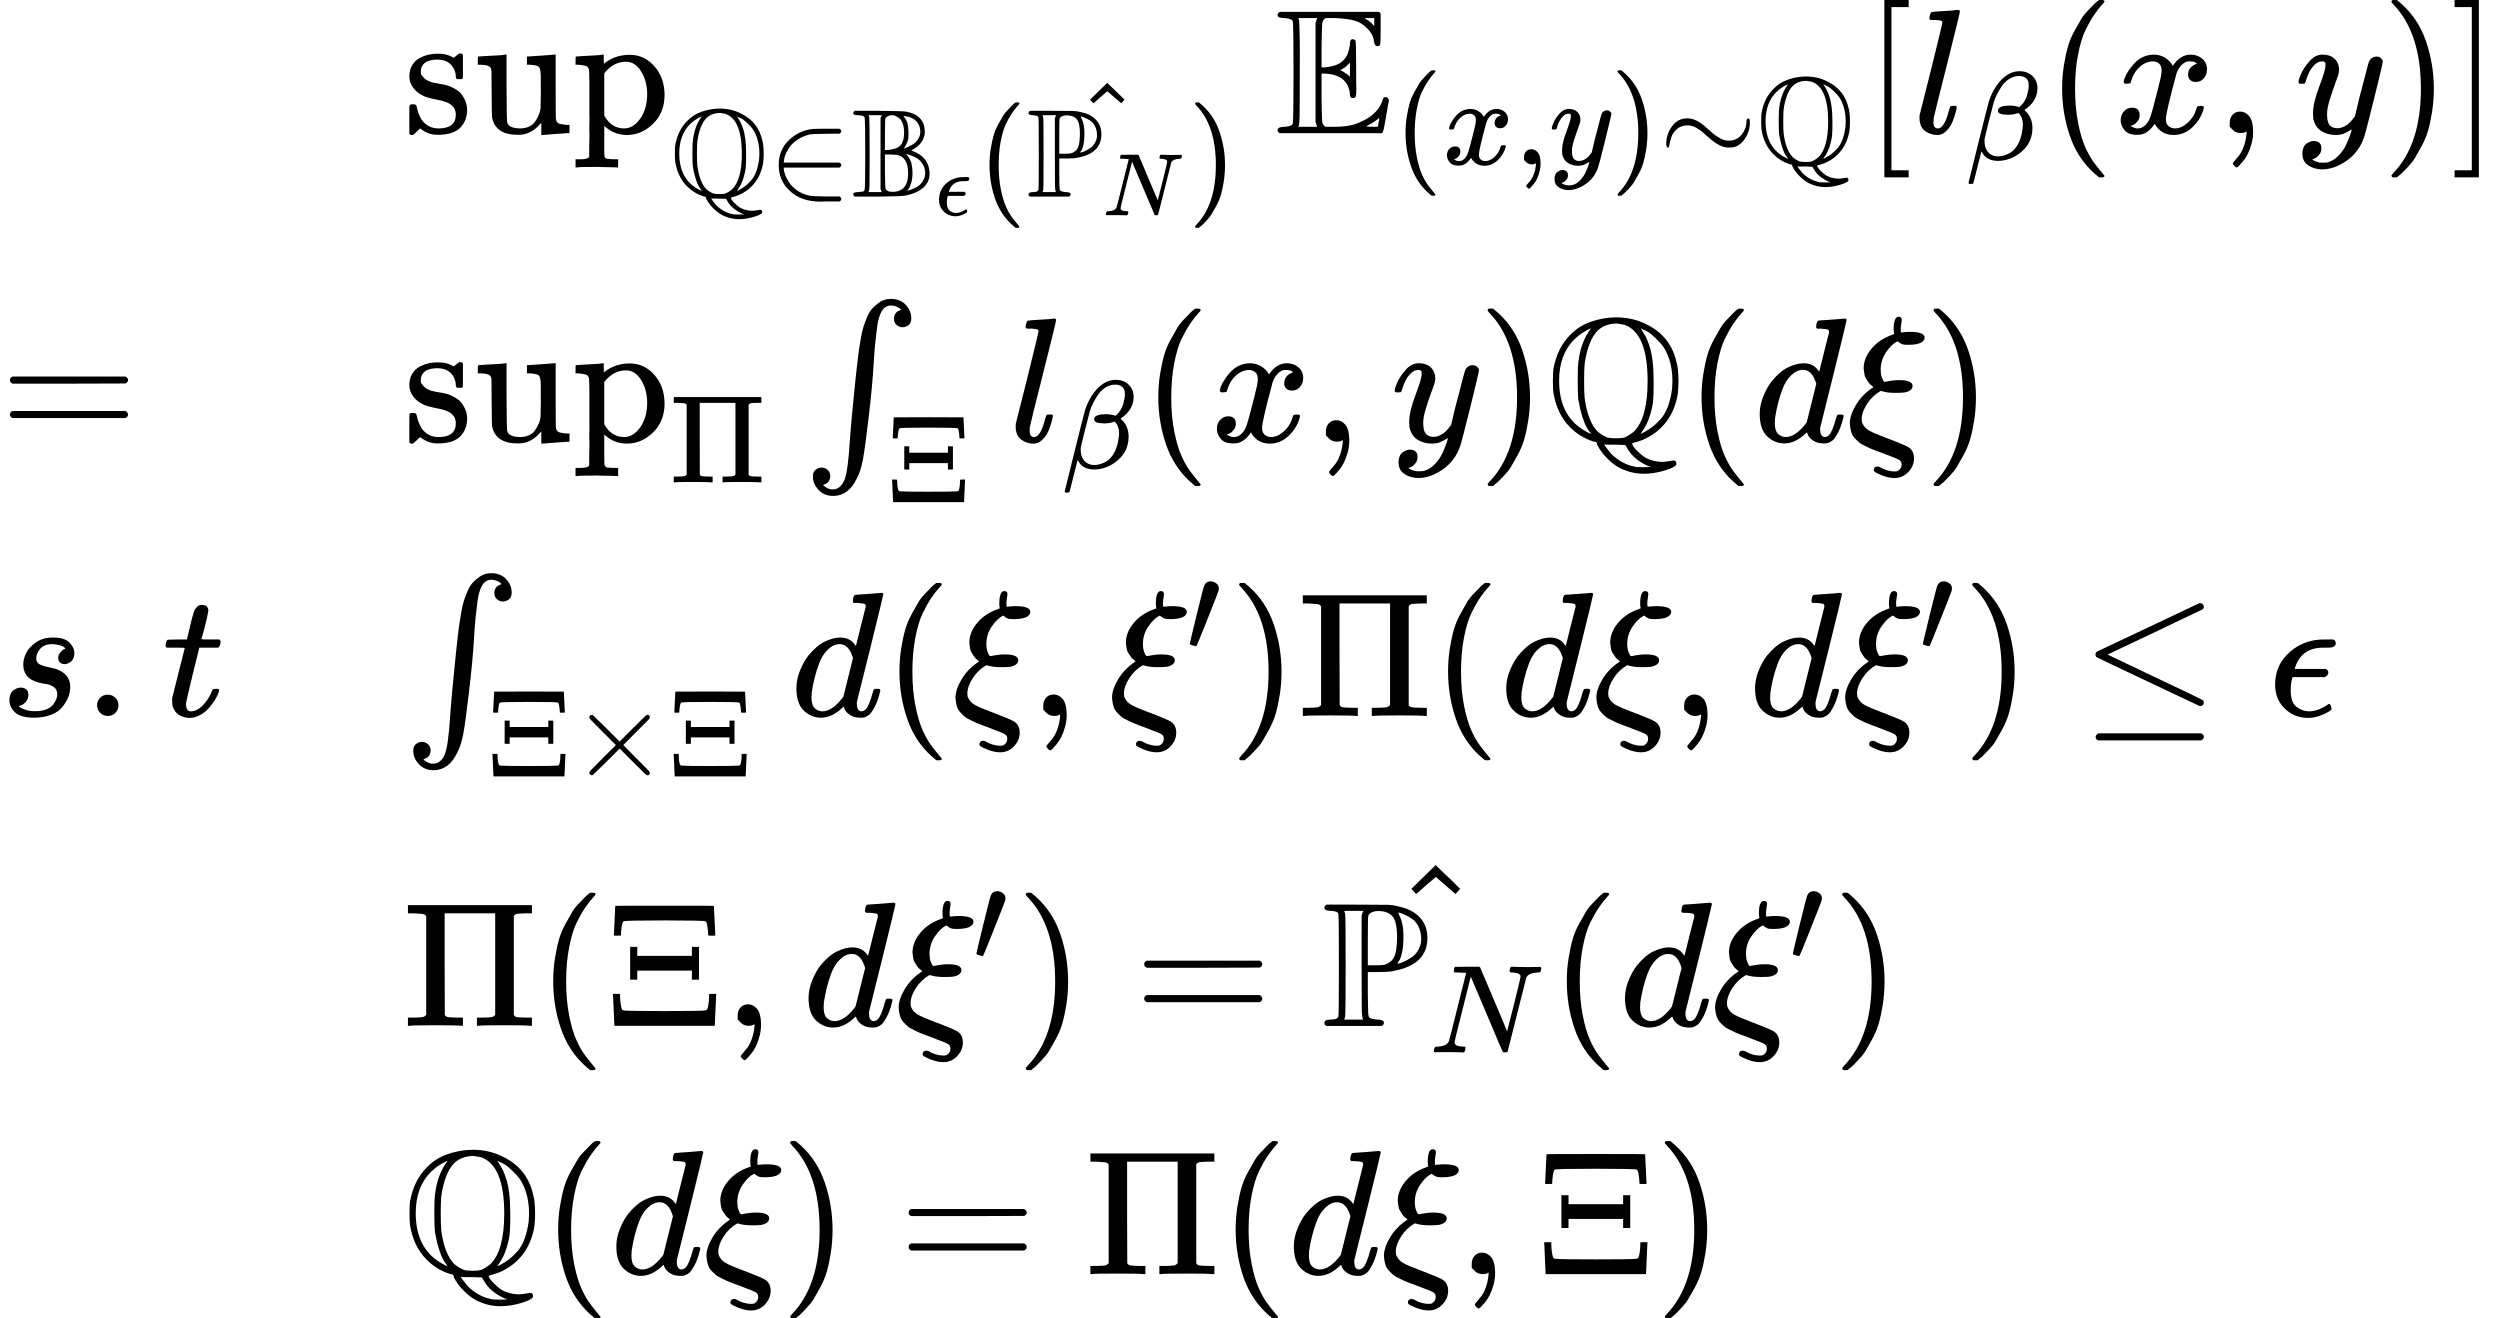 <svg style="vertical-align: -7.843ex" xmlns="http://www.w3.org/2000/svg" width="31.888ex" height="16.817ex" role="img" focusable="false" viewBox="0 -3966.6 14094.4 7433.2" xmlns:xlink="http://www.w3.org/1999/xlink"><defs><path id="MJX-1-TEX-N-73" d="M295 316Q295 356 268 385T190 414Q154 414 128 401Q98 382 98 349Q97 344 98 336T114 312T157 287Q175 282 201 278T245 269T277 256Q294 248 310 236T342 195T359 133Q359 71 321 31T198 -10H190Q138 -10 94 26L86 19L77 10Q71 4 65 -1L54 -11H46H42Q39 -11 33 -5V74V132Q33 153 35 157T45 162H54Q66 162 70 158T75 146T82 119T101 77Q136 26 198 26Q295 26 295 104Q295 133 277 151Q257 175 194 187T111 210Q75 227 54 256T33 318Q33 357 50 384T93 424T143 442T187 447H198Q238 447 268 432L283 424L292 431Q302 440 314 448H322H326Q329 448 335 442V310L329 304H301Q295 310 295 316Z"></path><path id="MJX-1-TEX-N-75" d="M383 58Q327 -10 256 -10H249Q124 -10 105 89Q104 96 103 226Q102 335 102 348T96 369Q86 385 36 385H25V408Q25 431 27 431L38 432Q48 433 67 434T105 436Q122 437 142 438T172 441T184 442H187V261Q188 77 190 64Q193 49 204 40Q224 26 264 26Q290 26 311 35T343 58T363 90T375 120T379 144Q379 145 379 161T380 201T380 248V315Q380 361 370 372T320 385H302V431Q304 431 378 436T457 442H464V264Q464 84 465 81Q468 61 479 55T524 46H542V0Q540 0 467 -5T390 -11H383V58Z"></path><path id="MJX-1-TEX-N-70" d="M36 -148H50Q89 -148 97 -134V-126Q97 -119 97 -107T97 -77T98 -38T98 6T98 55T98 106Q98 140 98 177T98 243T98 296T97 335T97 351Q94 370 83 376T38 385H20V408Q20 431 22 431L32 432Q42 433 61 434T98 436Q115 437 135 438T165 441T176 442H179V416L180 390L188 397Q247 441 326 441Q407 441 464 377T522 216Q522 115 457 52T310 -11Q242 -11 190 33L182 40V-45V-101Q182 -128 184 -134T195 -145Q216 -148 244 -148H260V-194H252L228 -193Q205 -192 178 -192T140 -191Q37 -191 28 -194H20V-148H36ZM424 218Q424 292 390 347T305 402Q234 402 182 337V98Q222 26 294 26Q345 26 384 80T424 218Z"></path><path id="MJX-1-TEX-D-211A" d="M480 -10Q480 -13 486 -24T507 -50T541 -80T588 -104T648 -114Q666 -114 688 -110T714 -106Q724 -106 728 -114T729 -130Q723 -145 663 -163T548 -181Q503 -181 463 -169T395 -139T343 -97T307 -56T284 -19L280 -3L262 1Q188 24 131 81Q57 155 37 275Q34 292 34 342T37 410Q58 528 131 601Q179 652 248 676T388 701Q485 701 562 661Q698 595 731 448Q742 410 742 341T731 235Q707 141 646 81Q616 50 575 27T493 -5L480 -10ZM568 342Q568 613 437 659L395 666Q329 666 286 626Q232 570 213 439Q210 408 210 342T213 246Q231 113 286 57Q309 37 342 23Q357 19 389 19Q420 19 437 23Q469 38 491 57Q568 134 568 342ZM174 341V354Q174 393 175 419T183 484T205 561T246 635L249 639Q246 639 224 627T193 608Q189 606 183 601T169 589T155 577Q69 491 69 344Q69 133 231 52Q247 42 247 46Q247 46 246 48Q231 69 222 85T200 141T177 239Q174 269 174 341ZM708 341Q708 410 689 467T640 556T588 606T546 630Q532 638 531 638Q530 638 531 635Q563 590 577 543Q602 472 602 341V316Q602 264 599 230T580 144T531 48Q529 44 532 45T546 52Q575 68 596 84T642 128T683 200T706 299Q708 327 708 341ZM391 -17H333Q329 -15 326 -15Q324 -15 324 -17Q324 -21 362 -68Q424 -130 506 -143Q518 -144 544 -144Q569 -144 577 -143L589 -141L575 -139Q544 -127 509 -101T453 -37L442 -19L391 -17Z"></path><path id="MJX-1-TEX-N-2208" d="M84 250Q84 372 166 450T360 539Q361 539 377 539T419 540T469 540H568Q583 532 583 520Q583 511 570 501L466 500Q355 499 329 494Q280 482 242 458T183 409T147 354T129 306T124 272V270H568Q583 262 583 250T568 230H124V228Q124 207 134 177T167 112T231 48T328 7Q355 1 466 0H570Q583 -10 583 -20Q583 -32 568 -40H471Q464 -40 446 -40T417 -41Q262 -41 172 45Q84 127 84 250Z"></path><path id="MJX-1-TEX-D-1D539" d="M11 665Q11 672 22 683H213Q407 681 431 677Q582 649 582 515Q582 488 573 468Q554 413 484 372L474 366H475Q620 317 620 178Q620 115 568 69T420 6Q393 1 207 -1H22Q11 10 11 18Q11 35 51 35Q79 37 88 39T102 52Q107 70 107 341T102 630Q97 640 88 643T51 648H46Q11 648 11 665ZM142 341Q142 129 141 88T134 37Q133 36 133 35H240L233 48L229 61V623L233 635L240 648H133L138 639Q142 621 142 341ZM284 370Q365 378 391 411T417 508Q417 551 406 581T378 624T347 643T320 648Q298 648 278 635Q267 628 266 611T264 492V370H284ZM546 515Q546 551 531 577T494 617T454 635T422 641L411 643L420 630Q439 604 445 579T452 510V504Q452 481 451 467T441 430T415 383Q420 383 439 391T483 413T527 455T546 515ZM585 185Q585 221 570 249T534 294T490 320T453 334T436 337L435 336L440 330Q445 325 452 315T467 288T479 246T484 188Q484 145 474 110T454 62T442 48Q442 47 444 47Q450 47 470 54T517 75T564 119T585 185ZM449 184Q449 316 358 332Q355 332 335 333T302 335H264V199Q266 68 270 57Q275 50 289 43Q300 37 324 37Q449 37 449 184Z"></path><path id="MJX-1-TEX-I-1D716" d="M227 -11Q149 -11 95 41T40 174Q40 262 87 322Q121 367 173 396T287 430Q289 431 329 431H367Q382 426 382 411Q382 385 341 385H325H312Q191 385 154 277L150 265H327Q340 256 340 246Q340 228 320 219H138V217Q128 187 128 143Q128 77 160 52T231 26Q258 26 284 36T326 57T343 68Q350 68 354 58T358 39Q358 36 357 35Q354 31 337 21T289 0T227 -11Z"></path><path id="MJX-1-TEX-N-28" d="M94 250Q94 319 104 381T127 488T164 576T202 643T244 695T277 729T302 750H315H319Q333 750 333 741Q333 738 316 720T275 667T226 581T184 443T167 250T184 58T225 -81T274 -167T316 -220T333 -241Q333 -250 318 -250H315H302L274 -226Q180 -141 137 -14T94 250Z"></path><path id="MJX-1-TEX-D-2119" d="M16 666Q16 675 28 683H195Q334 683 370 682T437 672Q511 657 554 611T597 495Q597 343 404 309Q402 308 401 308Q381 303 319 303H261V181Q261 157 262 120Q262 60 267 50T304 36Q310 35 313 35Q352 35 352 17Q352 10 346 3L339 -1H28Q16 5 16 16Q16 35 53 35Q68 36 75 37T87 42T95 52Q98 61 98 341T95 630Q91 640 83 643T53 648Q16 648 16 666ZM235 35Q228 46 227 84Q226 129 226 337V621L230 635L237 648H128Q128 647 133 632Q136 620 136 341Q136 64 133 50L128 35H235ZM301 341H313Q339 341 354 344T389 362T417 410T426 498Q426 586 401 616T322 647Q301 647 293 643Q271 637 264 621Q261 617 261 479V341H301ZM429 350Q431 350 443 353T476 367T515 391T548 432T562 490Q562 550 524 592Q507 607 484 619Q481 621 448 635L433 639L439 621Q462 578 462 506Q462 448 454 413T437 366T428 350H429Z"></path><path id="MJX-1-TEX-I-1D441" d="M234 637Q231 637 226 637Q201 637 196 638T191 649Q191 676 202 682Q204 683 299 683Q376 683 387 683T401 677Q612 181 616 168L670 381Q723 592 723 606Q723 633 659 637Q635 637 635 648Q635 650 637 660Q641 676 643 679T653 683Q656 683 684 682T767 680Q817 680 843 681T873 682Q888 682 888 672Q888 650 880 642Q878 637 858 637Q787 633 769 597L620 7Q618 0 599 0Q585 0 582 2Q579 5 453 305L326 604L261 344Q196 88 196 79Q201 46 268 46H278Q284 41 284 38T282 19Q278 6 272 0H259Q228 2 151 2Q123 2 100 2T63 2T46 1Q31 1 31 10Q31 14 34 26T39 40Q41 46 62 46Q130 49 150 85Q154 91 221 362L289 634Q287 635 234 637Z"></path><path id="MJX-1-TEX-N-5E" d="M112 560L249 694L257 686Q387 562 387 560L361 531Q359 532 303 581L250 627L195 580Q182 569 169 557T148 538L140 532Q138 530 125 546L112 560Z"></path><path id="MJX-1-TEX-N-29" d="M60 749L64 750Q69 750 74 750H86L114 726Q208 641 251 514T294 250Q294 182 284 119T261 12T224 -76T186 -143T145 -194T113 -227T90 -246Q87 -249 86 -250H74Q66 -250 63 -250T58 -247T55 -238Q56 -237 66 -225Q221 -64 221 250T66 725Q56 737 55 738Q55 746 60 749Z"></path><path id="MJX-1-TEX-D-1D53C" d="M12 666Q12 675 24 683H582Q590 680 593 672V588Q593 514 591 502T575 490Q567 490 563 495T555 517Q552 556 517 590Q486 623 445 634T340 648H282Q266 636 264 620T260 492V370H277Q329 375 358 391T404 439Q420 480 420 506Q420 529 436 529Q445 529 451 521Q455 517 455 361Q455 333 455 298T456 253Q456 217 453 207T437 197Q420 196 420 217Q420 240 406 270Q377 328 284 335H260V201Q261 174 261 134Q262 73 264 61T278 38Q281 36 282 35H331Q400 35 449 50Q571 93 602 179Q605 203 622 203Q629 203 634 197T640 183Q638 181 624 95T604 3L600 -1H24Q12 5 12 16Q12 35 51 35Q92 38 97 52Q102 60 102 341T97 632Q91 645 51 648Q12 648 12 666ZM137 341Q137 131 136 89T130 37Q129 36 129 35H235Q233 41 231 48L226 61V623L231 635L235 648H129Q132 641 133 638T135 603T137 517T137 341ZM557 603V648H504Q504 646 515 639Q527 634 542 619L557 603ZM420 317V397L406 383Q394 370 380 363L366 355Q373 350 382 346Q400 333 409 328L420 317ZM582 61L586 88Q585 88 582 83Q557 61 526 46L511 37L542 35H577Q577 36 578 39T580 49T582 61Z"></path><path id="MJX-1-TEX-I-1D465" d="M52 289Q59 331 106 386T222 442Q257 442 286 424T329 379Q371 442 430 442Q467 442 494 420T522 361Q522 332 508 314T481 292T458 288Q439 288 427 299T415 328Q415 374 465 391Q454 404 425 404Q412 404 406 402Q368 386 350 336Q290 115 290 78Q290 50 306 38T341 26Q378 26 414 59T463 140Q466 150 469 151T485 153H489Q504 153 504 145Q504 144 502 134Q486 77 440 33T333 -11Q263 -11 227 52Q186 -10 133 -10H127Q78 -10 57 16T35 71Q35 103 54 123T99 143Q142 143 142 101Q142 81 130 66T107 46T94 41L91 40Q91 39 97 36T113 29T132 26Q168 26 194 71Q203 87 217 139T245 247T261 313Q266 340 266 352Q266 380 251 392T217 404Q177 404 142 372T93 290Q91 281 88 280T72 278H58Q52 284 52 289Z"></path><path id="MJX-1-TEX-N-2C" d="M78 35T78 60T94 103T137 121Q165 121 187 96T210 8Q210 -27 201 -60T180 -117T154 -158T130 -185T117 -194Q113 -194 104 -185T95 -172Q95 -168 106 -156T131 -126T157 -76T173 -3V9L172 8Q170 7 167 6T161 3T152 1T140 0Q113 0 96 17Z"></path><path id="MJX-1-TEX-I-1D466" d="M21 287Q21 301 36 335T84 406T158 442Q199 442 224 419T250 355Q248 336 247 334Q247 331 231 288T198 191T182 105Q182 62 196 45T238 27Q261 27 281 38T312 61T339 94Q339 95 344 114T358 173T377 247Q415 397 419 404Q432 431 462 431Q475 431 483 424T494 412T496 403Q496 390 447 193T391 -23Q363 -106 294 -155T156 -205Q111 -205 77 -183T43 -117Q43 -95 50 -80T69 -58T89 -48T106 -45Q150 -45 150 -87Q150 -107 138 -122T115 -142T102 -147L99 -148Q101 -153 118 -160T152 -167H160Q177 -167 186 -165Q219 -156 247 -127T290 -65T313 -9T321 21L315 17Q309 13 296 6T270 -6Q250 -11 231 -11Q185 -11 150 11T104 82Q103 89 103 113Q103 170 138 262T173 379Q173 380 173 381Q173 390 173 393T169 400T158 404H154Q131 404 112 385T82 344T65 302T57 280Q55 278 41 278H27Q21 284 21 287Z"></path><path id="MJX-1-TEX-N-223C" d="M55 166Q55 241 101 304T222 367Q260 367 296 349T362 304T421 252T484 208T554 189Q616 189 655 236T694 338Q694 350 698 358T708 367Q722 367 722 334Q722 260 677 197T562 134H554Q517 134 481 152T414 196T355 248T292 293T223 311Q179 311 145 286Q109 257 96 218T80 156T69 133Q55 133 55 166Z"></path><path id="MJX-1-TEX-N-5B" d="M118 -250V750H255V710H158V-210H255V-250H118Z"></path><path id="MJX-1-TEX-I-1D459" d="M117 59Q117 26 142 26Q179 26 205 131Q211 151 215 152Q217 153 225 153H229Q238 153 241 153T246 151T248 144Q247 138 245 128T234 90T214 43T183 6T137 -11Q101 -11 70 11T38 85Q38 97 39 102L104 360Q167 615 167 623Q167 626 166 628T162 632T157 634T149 635T141 636T132 637T122 637Q112 637 109 637T101 638T95 641T94 647Q94 649 96 661Q101 680 107 682T179 688Q194 689 213 690T243 693T254 694Q266 694 266 686Q266 675 193 386T118 83Q118 81 118 75T117 65V59Z"></path><path id="MJX-1-TEX-I-1D6FD" d="M29 -194Q23 -188 23 -186Q23 -183 102 134T186 465Q208 533 243 584T309 658Q365 705 429 705H431Q493 705 533 667T573 570Q573 465 469 396L482 383Q533 332 533 252Q533 139 448 65T257 -10Q227 -10 203 -2T165 17T143 40T131 59T126 65L62 -188Q60 -194 42 -194H29ZM353 431Q392 431 427 419L432 422Q436 426 439 429T449 439T461 453T472 471T484 495T493 524T501 560Q503 569 503 593Q503 611 502 616Q487 667 426 667Q384 667 347 643T286 582T247 514T224 455Q219 439 186 308T152 168Q151 163 151 147Q151 99 173 68Q204 26 260 26Q302 26 349 51T425 137Q441 171 449 214T457 279Q457 337 422 372Q380 358 347 358H337Q258 358 258 389Q258 396 261 403Q275 431 353 431Z"></path><path id="MJX-1-TEX-N-5D" d="M22 710V750H159V-250H22V-210H119V710H22Z"></path><path id="MJX-1-TEX-N-3D" d="M56 347Q56 360 70 367H707Q722 359 722 347Q722 336 708 328L390 327H72Q56 332 56 347ZM56 153Q56 168 72 173H708Q722 163 722 153Q722 140 707 133H70Q56 140 56 153Z"></path><path id="MJX-1-TEX-N-3A0" d="M128 619Q121 626 117 628T101 631T58 634H25V680H724V634H691Q651 633 640 631T622 619V61Q628 51 639 49T691 46H724V0H713Q692 3 569 3Q434 3 425 0H414V46H447Q489 47 498 49T517 61V634H232V348L233 61Q239 51 250 49T302 46H335V0H324Q303 3 180 3Q45 3 36 0H25V46H58Q100 47 109 49T128 61V619Z"></path><path id="MJX-1-TEX-SO-222B" d="M113 -244Q113 -246 119 -251T139 -263T167 -269Q186 -269 199 -260Q220 -247 232 -218T251 -133T262 -15T276 155T297 367Q300 390 305 438T314 512T325 580T340 647T361 703T390 751T428 784T479 804Q481 804 488 804T501 805Q552 802 581 769T610 695Q610 669 594 657T561 645Q542 645 527 658T512 694Q512 705 516 714T526 729T538 737T548 742L552 743Q552 745 545 751T525 762T498 768Q475 768 460 756T434 716T418 652T407 559T398 444T387 300T369 133Q349 -38 337 -102T303 -207Q256 -306 169 -306Q119 -306 87 -272T55 -196Q55 -170 71 -158T104 -146Q123 -146 138 -159T153 -195Q153 -206 149 -215T139 -230T127 -238T117 -242L113 -244Z"></path><path id="MJX-1-TEX-N-39E" d="M47 509L55 676Q55 677 333 677T611 676L619 509Q619 508 599 508T579 510Q579 529 575 557T564 589Q550 594 333 594T102 589Q95 586 91 558T87 510Q87 508 67 508T47 509ZM139 260V445H179V394H487V445H527V260H487V311H179V260H139ZM50 0L42 180H62Q82 180 82 178Q82 133 89 105Q92 93 95 90T108 86Q137 83 333 83Q530 83 558 86Q568 87 571 90T577 105Q584 133 584 178Q584 180 604 180H624L616 0H50Z"></path><path id="MJX-1-TEX-I-1D451" d="M366 683Q367 683 438 688T511 694Q523 694 523 686Q523 679 450 384T375 83T374 68Q374 26 402 26Q411 27 422 35Q443 55 463 131Q469 151 473 152Q475 153 483 153H487H491Q506 153 506 145Q506 140 503 129Q490 79 473 48T445 8T417 -8Q409 -10 393 -10Q359 -10 336 5T306 36L300 51Q299 52 296 50Q294 48 292 46Q233 -10 172 -10Q117 -10 75 30T33 157Q33 205 53 255T101 341Q148 398 195 420T280 442Q336 442 364 400Q369 394 369 396Q370 400 396 505T424 616Q424 629 417 632T378 637H357Q351 643 351 645T353 664Q358 683 366 683ZM352 326Q329 405 277 405Q242 405 210 374T160 293Q131 214 119 129Q119 126 119 118T118 106Q118 61 136 44T179 26Q233 26 290 98L298 109L352 326Z"></path><path id="MJX-1-TEX-I-1D709" d="M268 632Q268 704 296 704Q314 704 314 687Q314 682 311 664T308 635T309 620V616H315Q342 619 360 619Q443 619 443 586Q439 548 358 546H344Q326 546 317 549T290 566Q257 550 226 505T195 405Q195 381 201 364T211 342T218 337Q266 347 298 347Q375 347 375 314Q374 297 359 288T327 277T280 275Q234 275 208 283L195 286Q149 260 119 214T88 130Q88 116 90 108Q101 79 129 63T229 20Q238 17 243 15Q337 -21 354 -33Q383 -53 383 -94Q383 -137 351 -171T273 -205Q240 -205 202 -190T158 -167Q156 -163 156 -159Q156 -151 161 -146T176 -140Q182 -140 189 -143Q232 -168 274 -168Q286 -168 292 -165Q313 -151 313 -129Q313 -112 301 -104T232 -75Q214 -68 204 -64Q198 -62 171 -52T136 -38T107 -24T78 -8T56 12T36 37T26 66T21 103Q21 149 55 206T145 301L154 307L148 313Q141 319 136 323T124 338T111 358T103 382T99 413Q99 471 143 524T259 602L271 607Q268 618 268 632Z"></path><path id="MJX-1-TEX-I-1D460" d="M131 289Q131 321 147 354T203 415T300 442Q362 442 390 415T419 355Q419 323 402 308T364 292Q351 292 340 300T328 326Q328 342 337 354T354 372T367 378Q368 378 368 379Q368 382 361 388T336 399T297 405Q249 405 227 379T204 326Q204 301 223 291T278 274T330 259Q396 230 396 163Q396 135 385 107T352 51T289 7T195 -10Q118 -10 86 19T53 87Q53 126 74 143T118 160Q133 160 146 151T160 120Q160 94 142 76T111 58Q109 57 108 57T107 55Q108 52 115 47T146 34T201 27Q237 27 263 38T301 66T318 97T323 122Q323 150 302 164T254 181T195 196T148 231Q131 256 131 289Z"></path><path id="MJX-1-TEX-N-2E" d="M78 60Q78 84 95 102T138 120Q162 120 180 104T199 61Q199 36 182 18T139 0T96 17T78 60Z"></path><path id="MJX-1-TEX-I-1D461" d="M26 385Q19 392 19 395Q19 399 22 411T27 425Q29 430 36 430T87 431H140L159 511Q162 522 166 540T173 566T179 586T187 603T197 615T211 624T229 626Q247 625 254 615T261 596Q261 589 252 549T232 470L222 433Q222 431 272 431H323Q330 424 330 420Q330 398 317 385H210L174 240Q135 80 135 68Q135 26 162 26Q197 26 230 60T283 144Q285 150 288 151T303 153H307Q322 153 322 145Q322 142 319 133Q314 117 301 95T267 48T216 6T155 -11Q125 -11 98 4T59 56Q57 64 57 83V101L92 241Q127 382 128 383Q128 385 77 385H26Z"></path><path id="MJX-1-TEX-N-D7" d="M630 29Q630 9 609 9Q604 9 587 25T493 118L389 222L284 117Q178 13 175 11Q171 9 168 9Q160 9 154 15T147 29Q147 36 161 51T255 146L359 250L255 354Q174 435 161 449T147 471Q147 480 153 485T168 490Q173 490 175 489Q178 487 284 383L389 278L493 382Q570 459 587 475T609 491Q630 491 630 471Q630 464 620 453T522 355L418 250L522 145Q606 61 618 48T630 29Z"></path><path id="MJX-1-TEX-N-2032" d="M79 43Q73 43 52 49T30 61Q30 68 85 293T146 528Q161 560 198 560Q218 560 240 545T262 501Q262 496 260 486Q259 479 173 263T84 45T79 43Z"></path><path id="MJX-1-TEX-N-2264" d="M674 636Q682 636 688 630T694 615T687 601Q686 600 417 472L151 346L399 228Q687 92 691 87Q694 81 694 76Q694 58 676 56H670L382 192Q92 329 90 331Q83 336 83 348Q84 359 96 365Q104 369 382 500T665 634Q669 636 674 636ZM84 -118Q84 -108 99 -98H678Q694 -104 694 -118Q694 -130 679 -138H98Q84 -131 84 -118Z"></path></defs><g stroke="currentColor" fill="currentColor" stroke-width="0" transform="matrix(1 0 0 -1 0 0)"><g data-mml-node="math"><g data-mml-node="mtable"><g data-mml-node="mtr" transform="translate(0, 3216.6)"><g data-mml-node="mtd"></g><g data-mml-node="mtd" transform="translate(2274.7, 0)"><g data-mml-node="munder"><g data-mml-node="mo"><use xlink:href="#MJX-1-TEX-N-73"></use><use xlink:href="#MJX-1-TEX-N-75" transform="translate(394, 0)"></use><use xlink:href="#MJX-1-TEX-N-70" transform="translate(950, 0)"></use></g><g data-mml-node="TeXAtom" transform="translate(1506, -357.7) scale(0.707)" data-mjx-texclass="ORD"><g data-mml-node="TeXAtom" data-mjx-texclass="ORD"><g data-mml-node="mi"><use xlink:href="#MJX-1-TEX-D-211A"></use></g></g><g data-mml-node="mo" transform="translate(778, 0)"><use xlink:href="#MJX-1-TEX-N-2208"></use></g><g data-mml-node="msub" transform="translate(1445, 0)"><g data-mml-node="TeXAtom" data-mjx-texclass="ORD"><g data-mml-node="mi"><use xlink:href="#MJX-1-TEX-D-1D539"></use></g></g><g data-mml-node="mi" transform="translate(667, -150) scale(0.707)"><use xlink:href="#MJX-1-TEX-I-1D716"></use></g></g><g data-mml-node="mo" transform="translate(2449.1, 0)"><use xlink:href="#MJX-1-TEX-N-28"></use></g><g data-mml-node="TeXAtom" data-mjx-texclass="ORD" transform="translate(2838.1, 0)"><g data-mml-node="mover"><g data-mml-node="msub"><g data-mml-node="TeXAtom" data-mjx-texclass="ORD"><g data-mml-node="mi"><use xlink:href="#MJX-1-TEX-D-2119"></use></g></g><g data-mml-node="mi" transform="translate(611, -150) scale(0.707)"><use xlink:href="#MJX-1-TEX-I-1D441"></use></g></g><g data-mml-node="mo" transform="translate(394.5, 212)"><use xlink:href="#MJX-1-TEX-N-5E"></use></g></g></g><g data-mml-node="mo" transform="translate(4127, 0)"><use xlink:href="#MJX-1-TEX-N-29"></use></g></g></g><g data-mml-node="msub" transform="translate(4916, 0)"><g data-mml-node="TeXAtom" data-mjx-texclass="ORD"><g data-mml-node="mi"><use xlink:href="#MJX-1-TEX-D-1D53C"></use></g></g><g data-mml-node="TeXAtom" transform="translate(667, -176.7) scale(0.707)" data-mjx-texclass="ORD"><g data-mml-node="mo"><use xlink:href="#MJX-1-TEX-N-28"></use></g><g data-mml-node="mi" transform="translate(389, 0)"><use xlink:href="#MJX-1-TEX-I-1D465"></use></g><g data-mml-node="mo" transform="translate(961, 0)"><use xlink:href="#MJX-1-TEX-N-2C"></use></g><g data-mml-node="mi" transform="translate(1239, 0)"><use xlink:href="#MJX-1-TEX-I-1D466"></use></g><g data-mml-node="mo" transform="translate(1729, 0)"><use xlink:href="#MJX-1-TEX-N-29"></use></g><g data-mml-node="mo" transform="translate(2118, 0)"><use xlink:href="#MJX-1-TEX-N-223C"></use></g><g data-mml-node="TeXAtom" data-mjx-texclass="ORD" transform="translate(2896, 0)"><g data-mml-node="mi"><use xlink:href="#MJX-1-TEX-D-211A"></use></g></g></g></g><g data-mml-node="mo" transform="translate(8230.9, 0)"><use xlink:href="#MJX-1-TEX-N-5B"></use></g><g data-mml-node="msub" transform="translate(8508.9, 0)"><g data-mml-node="mi"><use xlink:href="#MJX-1-TEX-I-1D459"></use></g><g data-mml-node="mi" transform="translate(298, -150) scale(0.707)"><use xlink:href="#MJX-1-TEX-I-1D6FD"></use></g></g><g data-mml-node="mo" transform="translate(9257.1, 0)"><use xlink:href="#MJX-1-TEX-N-28"></use></g><g data-mml-node="mi" transform="translate(9646.1, 0)"><use xlink:href="#MJX-1-TEX-I-1D465"></use></g><g data-mml-node="mo" transform="translate(10218.1, 0)"><use xlink:href="#MJX-1-TEX-N-2C"></use></g><g data-mml-node="mi" transform="translate(10662.8, 0)"><use xlink:href="#MJX-1-TEX-I-1D466"></use></g><g data-mml-node="mo" transform="translate(11152.8, 0)"><use xlink:href="#MJX-1-TEX-N-29"></use></g><g data-mml-node="mo" transform="translate(11541.8, 0)"><use xlink:href="#MJX-1-TEX-N-5D"></use></g></g></g><g data-mml-node="mtr" transform="translate(0, 1476.6)"><g data-mml-node="mtd"><g data-mml-node="mo"><use xlink:href="#MJX-1-TEX-N-3D"></use></g></g><g data-mml-node="mtd" transform="translate(2274.7, 0)"><g data-mml-node="munder"><g data-mml-node="mo"><use xlink:href="#MJX-1-TEX-N-73"></use><use xlink:href="#MJX-1-TEX-N-75" transform="translate(394, 0)"></use><use xlink:href="#MJX-1-TEX-N-70" transform="translate(950, 0)"></use></g><g data-mml-node="TeXAtom" transform="translate(1506, -229.4) scale(0.707)" data-mjx-texclass="ORD"><g data-mml-node="mi"><use xlink:href="#MJX-1-TEX-N-3A0"></use></g></g></g><g data-mml-node="msub" transform="translate(2253, 0)"><g data-mml-node="mo"><use xlink:href="#MJX-1-TEX-SO-222B"></use></g><g data-mml-node="mi" transform="translate(472, -340.9) scale(0.707)"><use xlink:href="#MJX-1-TEX-N-39E"></use></g></g><g data-mml-node="msub" transform="translate(3413.3, 0)"><g data-mml-node="mi"><use xlink:href="#MJX-1-TEX-I-1D459"></use></g><g data-mml-node="mi" transform="translate(298, -150) scale(0.707)"><use xlink:href="#MJX-1-TEX-I-1D6FD"></use></g></g><g data-mml-node="mo" transform="translate(4161.5, 0)"><use xlink:href="#MJX-1-TEX-N-28"></use></g><g data-mml-node="mi" transform="translate(4550.5, 0)"><use xlink:href="#MJX-1-TEX-I-1D465"></use></g><g data-mml-node="mo" transform="translate(5122.5, 0)"><use xlink:href="#MJX-1-TEX-N-2C"></use></g><g data-mml-node="mi" transform="translate(5567.2, 0)"><use xlink:href="#MJX-1-TEX-I-1D466"></use></g><g data-mml-node="mo" transform="translate(6057.2, 0)"><use xlink:href="#MJX-1-TEX-N-29"></use></g><g data-mml-node="TeXAtom" data-mjx-texclass="ORD" transform="translate(6446.2, 0)"><g data-mml-node="mi"><use xlink:href="#MJX-1-TEX-D-211A"></use></g></g><g data-mml-node="mo" transform="translate(7224.2, 0)"><use xlink:href="#MJX-1-TEX-N-28"></use></g><g data-mml-node="mi" transform="translate(7613.2, 0)"><use xlink:href="#MJX-1-TEX-I-1D451"></use></g><g data-mml-node="mi" transform="translate(8133.2, 0)"><use xlink:href="#MJX-1-TEX-I-1D709"></use></g><g data-mml-node="mo" transform="translate(8571.2, 0)"><use xlink:href="#MJX-1-TEX-N-29"></use></g></g></g><g data-mml-node="mtr" transform="translate(0, -69.8)"><g data-mml-node="mtd"><g data-mml-node="mi"><use xlink:href="#MJX-1-TEX-I-1D460"></use></g><g data-mml-node="mo" transform="translate(469, 0)"><use xlink:href="#MJX-1-TEX-N-2E"></use></g><g data-mml-node="mi" transform="translate(913.7, 0)"><use xlink:href="#MJX-1-TEX-I-1D461"></use></g></g><g data-mml-node="mtd" transform="translate(2274.7, 0)"><g data-mml-node="msub"><g data-mml-node="mo"><use xlink:href="#MJX-1-TEX-SO-222B"></use></g><g data-mml-node="TeXAtom" transform="translate(472, -340.9) scale(0.707)" data-mjx-texclass="ORD"><g data-mml-node="mi"><use xlink:href="#MJX-1-TEX-N-39E"></use></g><g data-mml-node="mo" transform="translate(667, 0)"><use xlink:href="#MJX-1-TEX-N-D7"></use></g><g data-mml-node="mi" transform="translate(1445, 0)"><use xlink:href="#MJX-1-TEX-N-39E"></use></g></g></g><g data-mml-node="mi" transform="translate(2182.1, 0)"><use xlink:href="#MJX-1-TEX-I-1D451"></use></g><g data-mml-node="mo" transform="translate(2702.1, 0)"><use xlink:href="#MJX-1-TEX-N-28"></use></g><g data-mml-node="mi" transform="translate(3091.1, 0)"><use xlink:href="#MJX-1-TEX-I-1D709"></use></g><g data-mml-node="mo" transform="translate(3529.1, 0)"><use xlink:href="#MJX-1-TEX-N-2C"></use></g><g data-mml-node="msup" transform="translate(3973.7, 0)"><g data-mml-node="mi"><use xlink:href="#MJX-1-TEX-I-1D709"></use></g><g data-mml-node="mo" transform="translate(438, 363) scale(0.707)"><use xlink:href="#MJX-1-TEX-N-2032"></use></g></g><g data-mml-node="mo" transform="translate(4656.2, 0)"><use xlink:href="#MJX-1-TEX-N-29"></use></g><g data-mml-node="mi" transform="translate(5045.2, 0)"><use xlink:href="#MJX-1-TEX-N-3A0"></use></g><g data-mml-node="mo" transform="translate(5795.2, 0)"><use xlink:href="#MJX-1-TEX-N-28"></use></g><g data-mml-node="mi" transform="translate(6184.2, 0)"><use xlink:href="#MJX-1-TEX-I-1D451"></use></g><g data-mml-node="mi" transform="translate(6704.2, 0)"><use xlink:href="#MJX-1-TEX-I-1D709"></use></g><g data-mml-node="mo" transform="translate(7142.2, 0)"><use xlink:href="#MJX-1-TEX-N-2C"></use></g><g data-mml-node="mi" transform="translate(7586.9, 0)"><use xlink:href="#MJX-1-TEX-I-1D451"></use></g><g data-mml-node="msup" transform="translate(8106.9, 0)"><g data-mml-node="mi"><use xlink:href="#MJX-1-TEX-I-1D709"></use></g><g data-mml-node="mo" transform="translate(438, 363) scale(0.707)"><use xlink:href="#MJX-1-TEX-N-2032"></use></g></g><g data-mml-node="mo" transform="translate(8789.3, 0)"><use xlink:href="#MJX-1-TEX-N-29"></use></g><g data-mml-node="mo" transform="translate(9456.1, 0)"><use xlink:href="#MJX-1-TEX-N-2264"></use></g><g data-mml-node="mi" transform="translate(10511.9, 0)"><use xlink:href="#MJX-1-TEX-I-1D716"></use></g></g></g><g data-mml-node="mtr" transform="translate(0, -1816.6)"><g data-mml-node="mtd"></g><g data-mml-node="mtd" transform="translate(2274.7, 0)"><g data-mml-node="mi"><use xlink:href="#MJX-1-TEX-N-3A0"></use></g><g data-mml-node="mo" transform="translate(750, 0)"><use xlink:href="#MJX-1-TEX-N-28"></use></g><g data-mml-node="mi" transform="translate(1139, 0)"><use xlink:href="#MJX-1-TEX-N-39E"></use></g><g data-mml-node="mo" transform="translate(1806, 0)"><use xlink:href="#MJX-1-TEX-N-2C"></use></g><g data-mml-node="mi" transform="translate(2250.7, 0)"><use xlink:href="#MJX-1-TEX-I-1D451"></use></g><g data-mml-node="msup" transform="translate(2770.7, 0)"><g data-mml-node="mi"><use xlink:href="#MJX-1-TEX-I-1D709"></use></g><g data-mml-node="mo" transform="translate(438, 363) scale(0.707)"><use xlink:href="#MJX-1-TEX-N-2032"></use></g></g><g data-mml-node="mo" transform="translate(3453.1, 0)"><use xlink:href="#MJX-1-TEX-N-29"></use></g><g data-mml-node="mo" transform="translate(4119.9, 0)"><use xlink:href="#MJX-1-TEX-N-3D"></use></g><g data-mml-node="TeXAtom" data-mjx-texclass="ORD" transform="translate(5175.7, 0)"><g data-mml-node="mover"><g data-mml-node="msub"><g data-mml-node="TeXAtom" data-mjx-texclass="ORD"><g data-mml-node="mi"><use xlink:href="#MJX-1-TEX-D-2119"></use></g></g><g data-mml-node="mi" transform="translate(611, -150) scale(0.707)"><use xlink:href="#MJX-1-TEX-I-1D441"></use></g></g><g data-mml-node="mo" transform="translate(394.5, 212)"><use xlink:href="#MJX-1-TEX-N-5E"></use></g></g></g><g data-mml-node="mo" transform="translate(6464.6, 0)"><use xlink:href="#MJX-1-TEX-N-28"></use></g><g data-mml-node="mi" transform="translate(6853.6, 0)"><use xlink:href="#MJX-1-TEX-I-1D451"></use></g><g data-mml-node="msup" transform="translate(7373.6, 0)"><g data-mml-node="mi"><use xlink:href="#MJX-1-TEX-I-1D709"></use></g><g data-mml-node="mo" transform="translate(438, 363) scale(0.707)"><use xlink:href="#MJX-1-TEX-N-2032"></use></g></g><g data-mml-node="mo" transform="translate(8056, 0)"><use xlink:href="#MJX-1-TEX-N-29"></use></g></g></g><g data-mml-node="mtr" transform="translate(0, -3216.6)"><g data-mml-node="mtd"></g><g data-mml-node="mtd" transform="translate(2274.7, 0)"><g data-mml-node="TeXAtom" data-mjx-texclass="ORD"><g data-mml-node="mi"><use xlink:href="#MJX-1-TEX-D-211A"></use></g></g><g data-mml-node="mo" transform="translate(778, 0)"><use xlink:href="#MJX-1-TEX-N-28"></use></g><g data-mml-node="mi" transform="translate(1167, 0)"><use xlink:href="#MJX-1-TEX-I-1D451"></use></g><g data-mml-node="mi" transform="translate(1687, 0)"><use xlink:href="#MJX-1-TEX-I-1D709"></use></g><g data-mml-node="mo" transform="translate(2125, 0)"><use xlink:href="#MJX-1-TEX-N-29"></use></g><g data-mml-node="mo" transform="translate(2791.8, 0)"><use xlink:href="#MJX-1-TEX-N-3D"></use></g><g data-mml-node="mi" transform="translate(3847.6, 0)"><use xlink:href="#MJX-1-TEX-N-3A0"></use></g><g data-mml-node="mo" transform="translate(4597.6, 0)"><use xlink:href="#MJX-1-TEX-N-28"></use></g><g data-mml-node="mi" transform="translate(4986.6, 0)"><use xlink:href="#MJX-1-TEX-I-1D451"></use></g><g data-mml-node="mi" transform="translate(5506.6, 0)"><use xlink:href="#MJX-1-TEX-I-1D709"></use></g><g data-mml-node="mo" transform="translate(5944.6, 0)"><use xlink:href="#MJX-1-TEX-N-2C"></use></g><g data-mml-node="mi" transform="translate(6389.2, 0)"><use xlink:href="#MJX-1-TEX-N-39E"></use></g><g data-mml-node="mo" transform="translate(7056.2, 0)"><use xlink:href="#MJX-1-TEX-N-29"></use></g></g></g></g></g></g></svg>